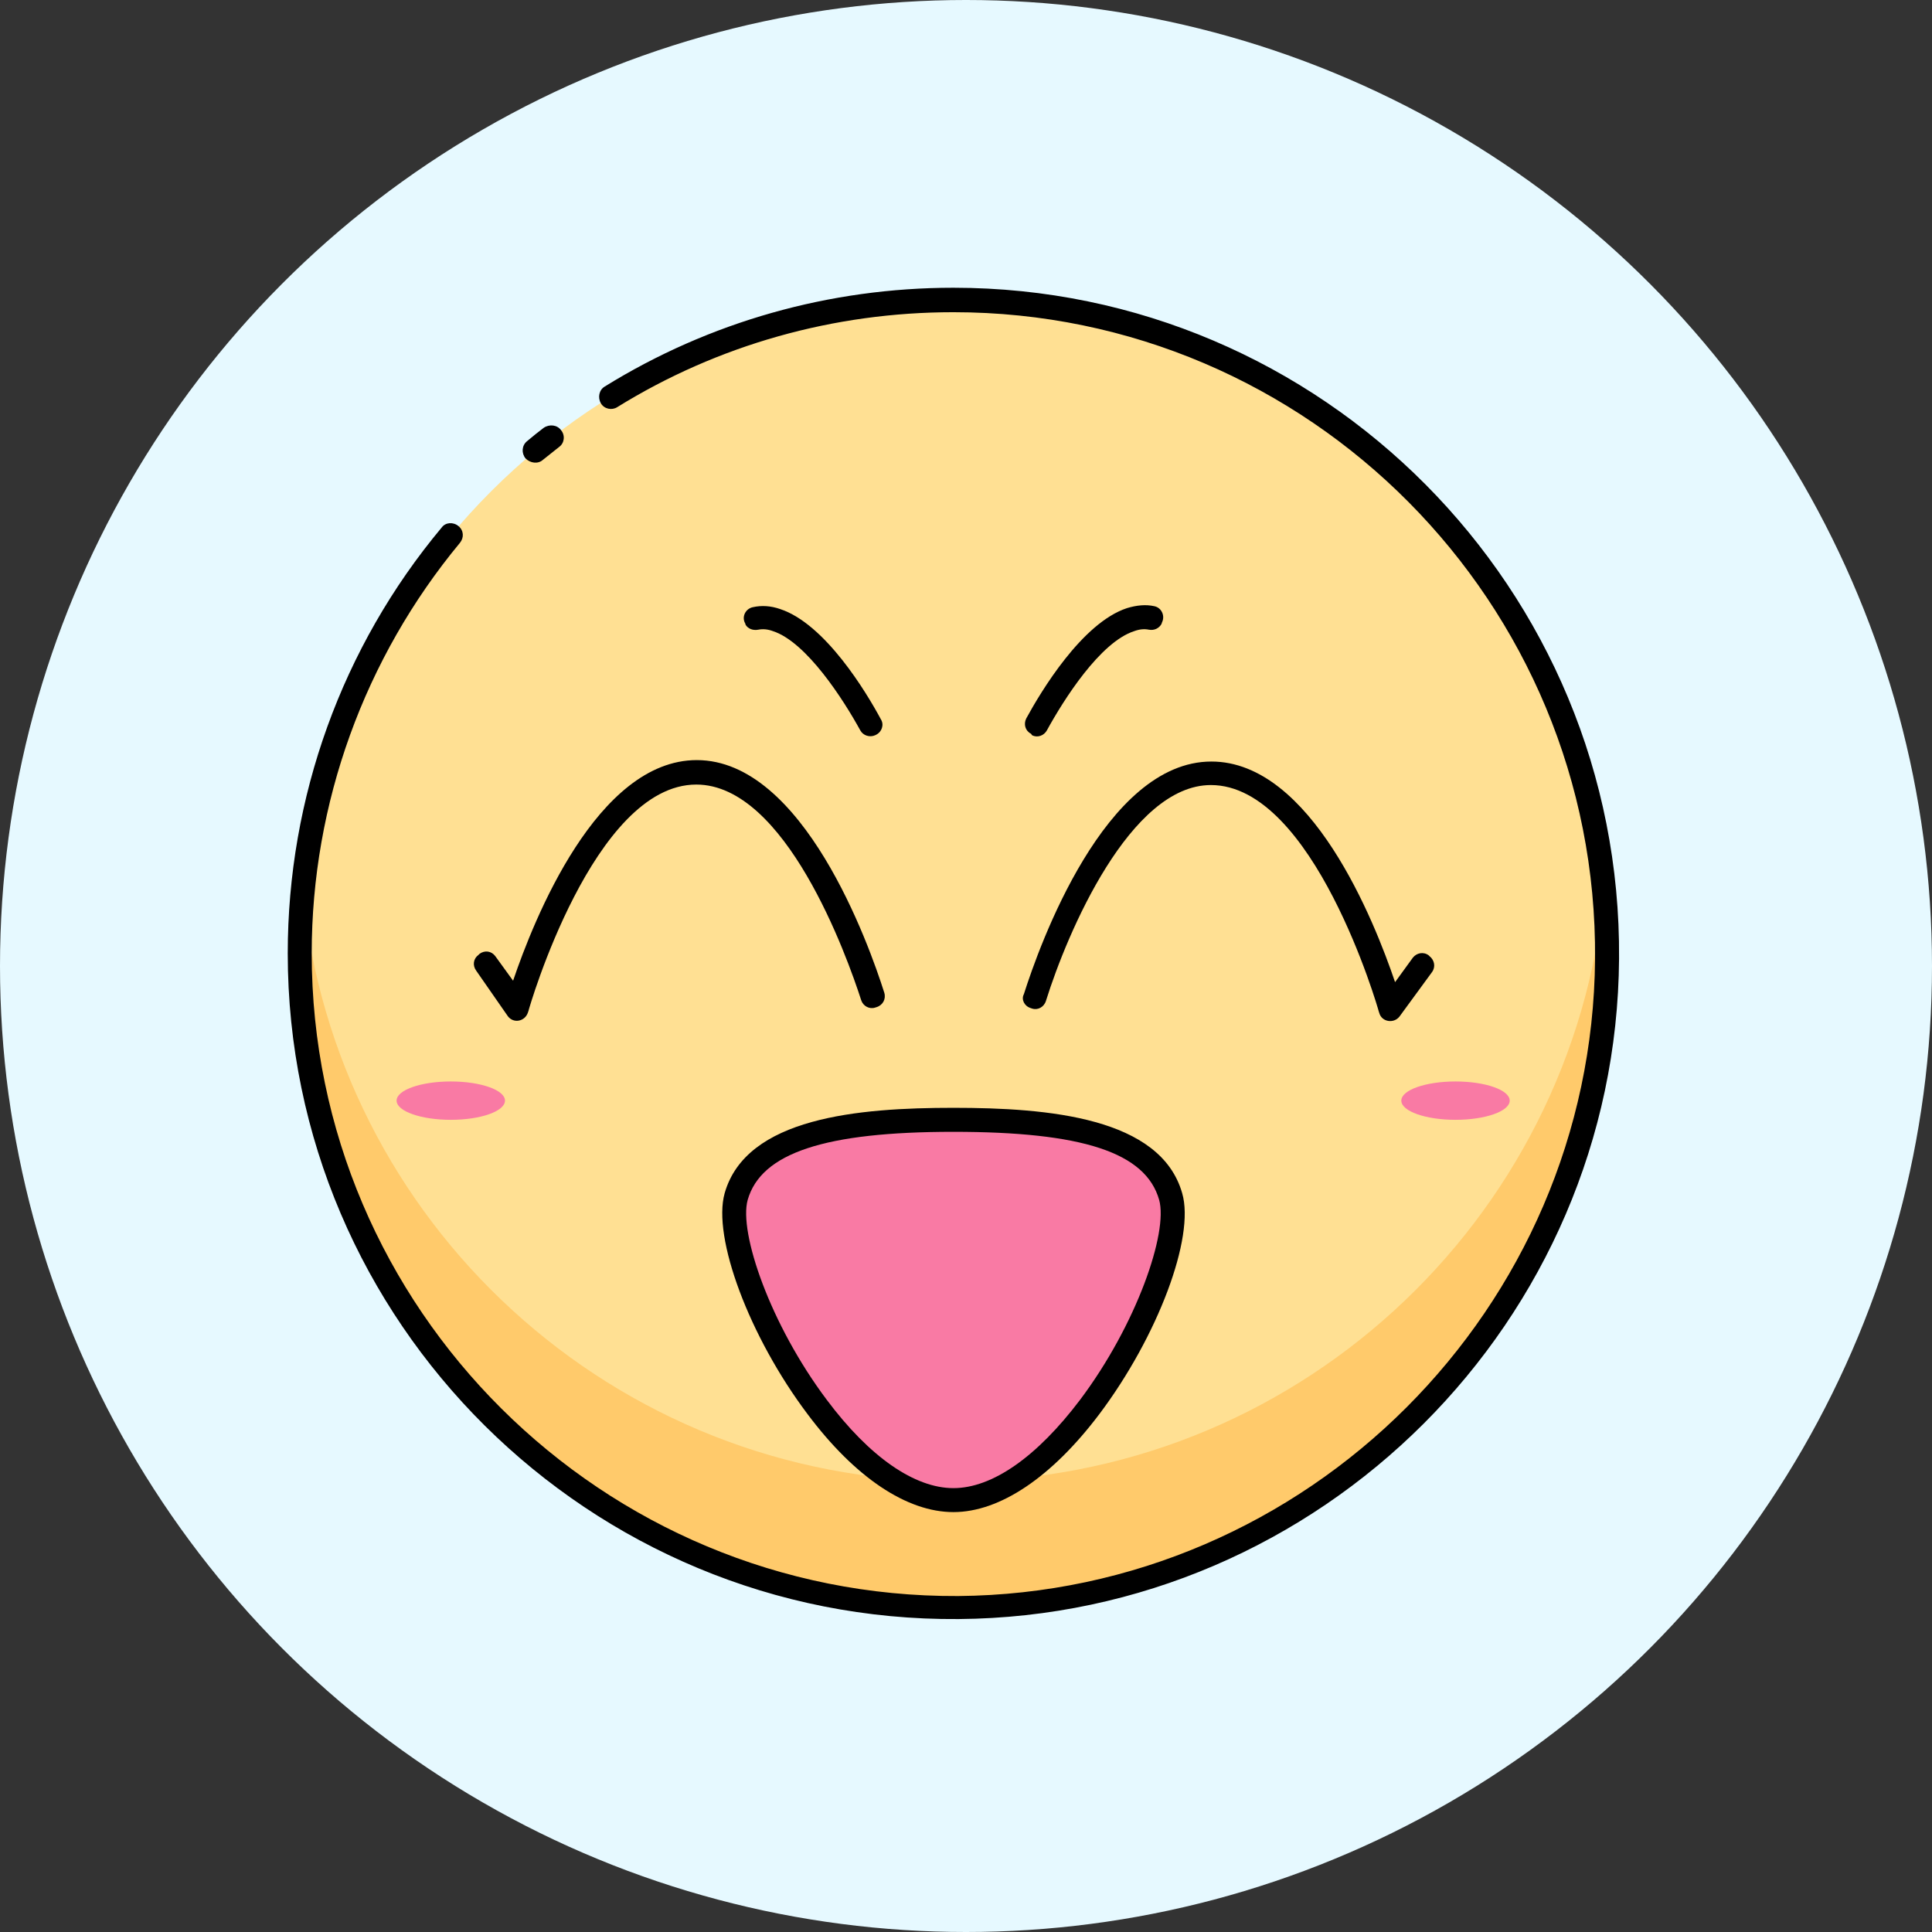 <svg width="47" height="47" viewBox="0 0 47 47" fill="none" xmlns="http://www.w3.org/2000/svg">
<rect x="0" y="0" width="47" height="47" fill="#333333" stroke="none"/>
<circle cx="23.5" cy="23.5" r="23.5" fill="#E6F9FF"/>
<path d="M23.195 39.095C31.977 39.095 39.096 31.976 39.096 23.194C39.096 14.411 31.977 7.292 23.195 7.292C14.412 7.292 7.293 14.411 7.293 23.194C7.293 31.976 14.412 39.095 23.195 39.095Z" fill="#FFE093"/>
<path d="M23.195 36.038C14.923 36.038 8.133 29.727 7.363 21.665C7.316 22.167 7.293 22.68 7.293 23.193C7.293 31.978 14.41 39.095 23.195 39.095C31.98 39.095 39.096 31.978 39.096 23.193C39.096 22.68 39.073 22.167 39.026 21.665C38.256 29.727 31.466 36.038 23.195 36.038Z" fill="#FFCA6B"/>
<path d="M10.967 27.242C11.695 27.242 12.285 27.033 12.285 26.775C12.285 26.517 11.695 26.309 10.967 26.309C10.239 26.309 9.648 26.517 9.648 26.775C9.648 27.033 10.239 27.242 10.967 27.242Z" fill="#F97AA4"/>
<path d="M35.408 27.242C36.136 27.242 36.727 27.033 36.727 26.775C36.727 26.517 36.136 26.309 35.408 26.309C34.68 26.309 34.09 26.517 34.09 26.775C34.09 27.033 34.68 27.242 35.408 27.242Z" fill="#F97AA4"/>
<path d="M23.192 36.493C25.992 36.493 28.955 30.753 28.477 29.108C28.057 27.649 26.027 27.241 23.192 27.241C20.357 27.241 18.327 27.649 17.907 29.108C17.428 30.753 20.392 36.493 23.192 36.493Z" fill="#F97AA4"/>
<path d="M13.206 11.188C13.334 11.083 13.474 10.978 13.602 10.873C13.731 10.78 13.754 10.593 13.649 10.465C13.556 10.336 13.369 10.313 13.229 10.406C13.089 10.511 12.961 10.616 12.821 10.733C12.692 10.838 12.681 11.025 12.786 11.153C12.902 11.27 13.089 11.293 13.206 11.188Z" fill="black"/>
<path d="M23.193 7C20.183 7 17.255 7.828 14.712 9.403C14.572 9.485 14.537 9.672 14.618 9.812C14.7 9.952 14.887 9.987 15.015 9.905C17.465 8.388 20.288 7.595 23.193 7.595C31.838 7.595 38.873 14.665 38.803 23.333C38.733 31.827 31.803 38.757 23.31 38.827C14.653 38.873 7.583 31.838 7.583 23.193C7.583 19.542 8.867 16.007 11.188 13.207C11.293 13.078 11.282 12.903 11.153 12.798C11.025 12.693 10.838 12.705 10.745 12.833C8.318 15.738 7 19.402 7 23.193C7 32.165 14.338 39.457 23.322 39.387C32.13 39.317 39.328 32.13 39.387 23.322C39.457 14.327 32.165 7 23.193 7Z" fill="black"/>
<path d="M12.354 24.721C12.494 24.908 12.774 24.849 12.844 24.628L12.856 24.593C12.867 24.535 14.442 19.086 16.939 19.086C19.109 19.086 20.602 23.251 20.952 24.336C20.999 24.476 21.151 24.558 21.291 24.511L21.326 24.5C21.477 24.453 21.559 24.301 21.512 24.149C21.139 22.971 19.541 18.491 16.951 18.491C14.524 18.491 12.984 22.376 12.482 23.858L12.051 23.263C11.957 23.134 11.794 23.111 11.666 23.204L11.642 23.228C11.514 23.321 11.491 23.485 11.584 23.613L12.354 24.721Z" fill="black"/>
<path d="M25.072 24.523L25.107 24.535C25.247 24.581 25.398 24.5 25.445 24.348C25.97 22.668 27.498 19.098 29.458 19.098C31.955 19.098 33.53 24.546 33.541 24.605L33.553 24.64C33.611 24.861 33.903 24.908 34.043 24.733L34.837 23.648C34.93 23.52 34.895 23.356 34.778 23.263L34.755 23.24C34.627 23.146 34.463 23.181 34.37 23.298L33.938 23.893C33.437 22.411 31.896 18.526 29.47 18.526C26.88 18.526 25.282 23.006 24.908 24.185C24.838 24.313 24.92 24.476 25.072 24.523Z" fill="black"/>
<path d="M17.629 29.027C17.326 30.1 18.224 32.515 19.648 34.405C20.802 35.945 22.062 36.785 23.194 36.785C24.326 36.785 25.586 35.934 26.741 34.405C28.164 32.515 29.074 30.1 28.759 29.027C28.234 27.183 25.504 26.95 23.194 26.95C20.884 26.95 18.154 27.183 17.629 29.027ZM28.199 29.19C28.421 29.983 27.651 32.224 26.274 34.055C25.224 35.444 24.139 36.202 23.194 36.202C22.249 36.202 21.152 35.444 20.114 34.055C18.738 32.224 17.968 29.983 18.189 29.19C18.516 28.047 20.067 27.534 23.194 27.534C26.332 27.534 27.872 28.035 28.199 29.19Z" fill="black"/>
<path d="M25.106 17.885C25.234 17.955 25.397 17.897 25.467 17.769C25.876 17.022 26.762 15.622 27.591 15.354C27.719 15.307 27.836 15.295 27.952 15.319C28.081 15.342 28.197 15.284 28.256 15.179L28.267 15.144C28.349 14.98 28.256 14.782 28.081 14.747C27.871 14.7 27.649 14.724 27.416 14.794C26.319 15.155 25.316 16.835 24.966 17.477C24.896 17.617 24.942 17.78 25.082 17.85L25.106 17.885Z" fill="black"/>
<path d="M18.444 15.319C18.56 15.296 18.677 15.307 18.805 15.354C19.622 15.622 20.52 17.022 20.929 17.769C20.999 17.897 21.162 17.944 21.29 17.886L21.314 17.874C21.454 17.804 21.512 17.629 21.43 17.5C21.08 16.847 20.077 15.179 18.98 14.817C18.747 14.736 18.525 14.724 18.315 14.771C18.14 14.806 18.035 15.004 18.129 15.167L18.14 15.202C18.199 15.296 18.315 15.342 18.444 15.319Z" fill="black"/>
</svg>
